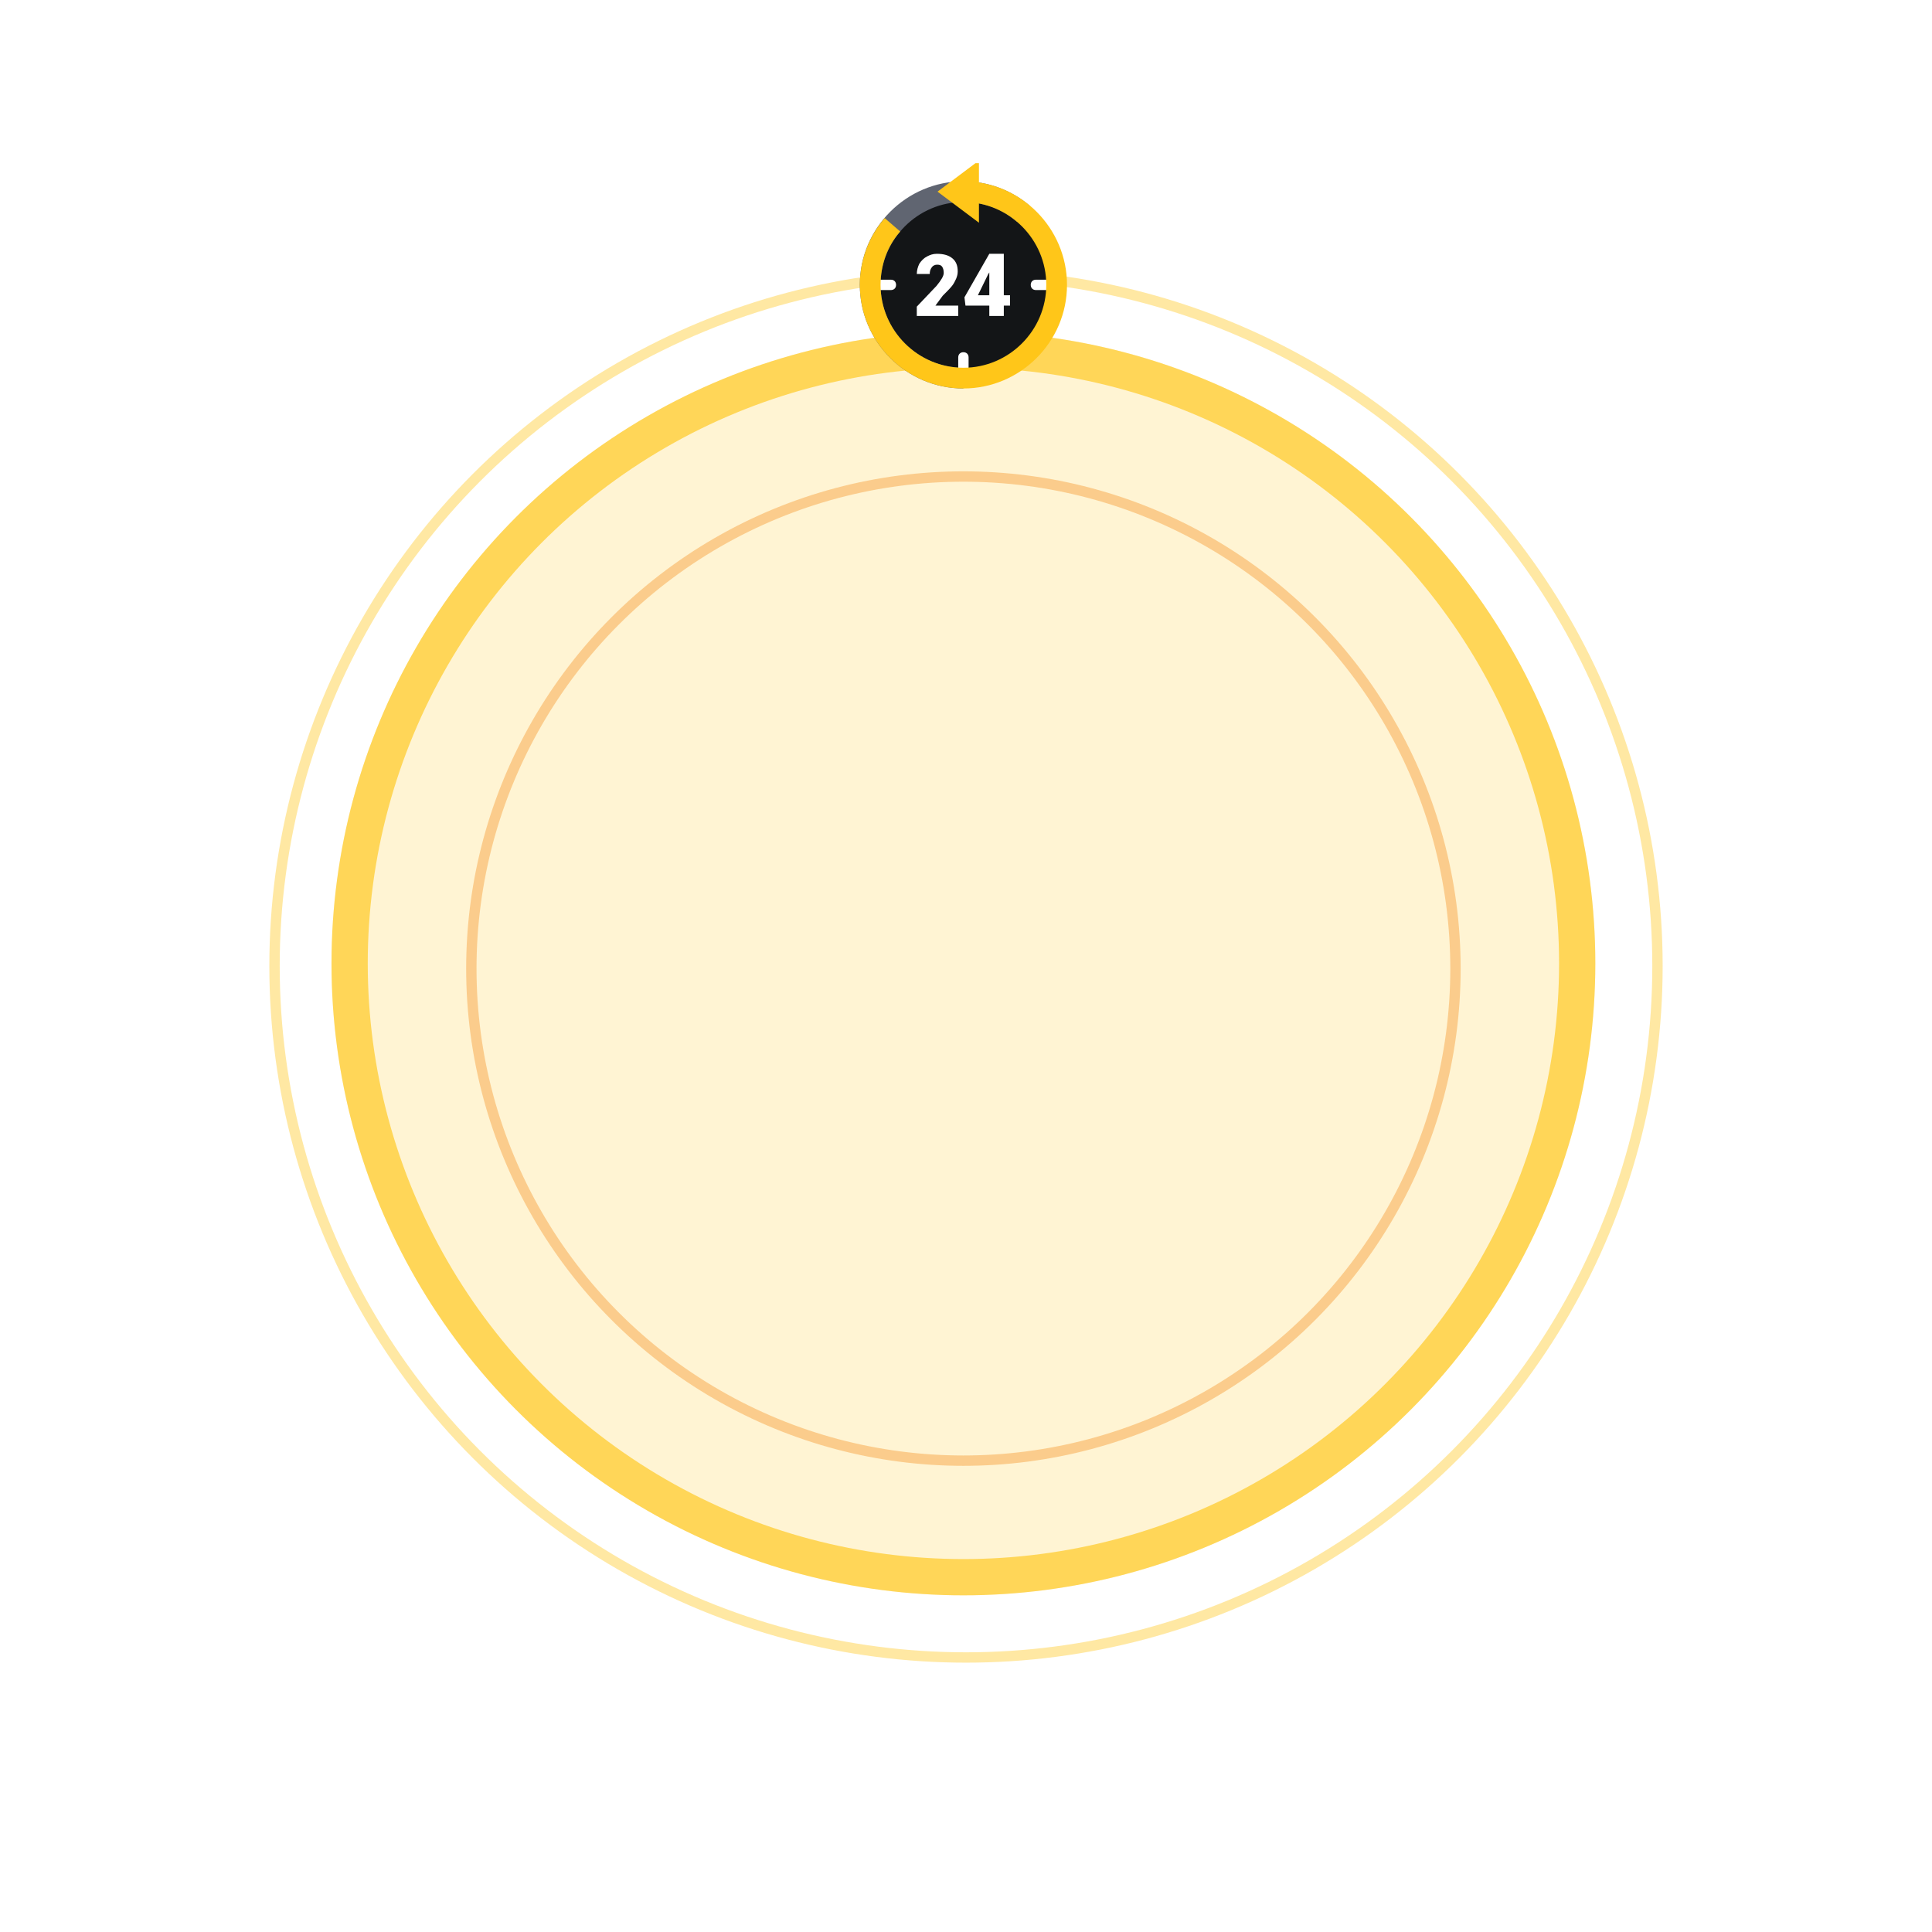 <svg width="373" height="373" viewBox="0 0 373 373" fill="none" xmlns="http://www.w3.org/2000/svg" xmlns:xlink="http://www.w3.org/1999/xlink">
	<desc>
			Created with Pixso.
	</desc>
	<defs>
		<filter id="filter_51_1000_dd" x="12" y="12" width="348" height="348" filterUnits="userSpaceOnUse" color-interpolation-filters="sRGB">
			<feFlood flood-opacity="0" result="BackgroundImageFix"/>
			<feColorMatrix in="SourceAlpha" type="matrix" values="0 0 0 0 0 0 0 0 0 0 0 0 0 0 0 0 0 0 127 0" result="hardAlpha"/>
			<feOffset dx="0" dy="17"/>
			<feGaussianBlur stdDeviation="17.333"/>
			<feComposite in2="hardAlpha" operator="out" k2="-1" k3="1"/>
			<feColorMatrix type="matrix" values="0 0 0 0 0 0 0 0 0 0 0 0 0 0 0 0 0 0 0.58 0"/>
			<feBlend mode="normal" in2="BackgroundImageFix" result="effect_dropShadow_1"/>
			<feBlend mode="normal" in="SourceGraphic" in2="effect_dropShadow_1" result="shape"/>
		</filter>
		<filter id="filter_51_1001_dd" x="12" y="12" width="348" height="348" filterUnits="userSpaceOnUse" color-interpolation-filters="sRGB">
			<feFlood flood-opacity="0" result="BackgroundImageFix"/>
			<feColorMatrix in="SourceAlpha" type="matrix" values="0 0 0 0 0 0 0 0 0 0 0 0 0 0 0 0 0 0 127 0" result="hardAlpha"/>
			<feOffset dx="0" dy="17"/>
			<feGaussianBlur stdDeviation="17.333"/>
			<feComposite in2="hardAlpha" operator="out" k2="-1" k3="1"/>
			<feColorMatrix type="matrix" values="0 0 0 0 0 0 0 0 0 0 0 0 0 0 0 0 0 0 0.58 0"/>
			<feBlend mode="normal" in2="BackgroundImageFix" result="effect_dropShadow_1"/>
			<feBlend mode="normal" in="SourceGraphic" in2="effect_dropShadow_1" result="shape"/>
		</filter>
		<filter id="filter_51_1002_dd" x="0" y="0" width="373" height="373" filterUnits="userSpaceOnUse" color-interpolation-filters="sRGB">
			<feFlood flood-opacity="0" result="BackgroundImageFix"/>
			<feColorMatrix in="SourceAlpha" type="matrix" values="0 0 0 0 0 0 0 0 0 0 0 0 0 0 0 0 0 0 127 0" result="hardAlpha"/>
			<feOffset dx="0" dy="17"/>
			<feGaussianBlur stdDeviation="17.333"/>
			<feComposite in2="hardAlpha" operator="out" k2="-1" k3="1"/>
			<feColorMatrix type="matrix" values="0 0 0 0 0 0 0 0 0 0 0 0 0 0 0 0 0 0 0.58 0"/>
			<feBlend mode="normal" in2="BackgroundImageFix" result="effect_dropShadow_1"/>
			<feBlend mode="normal" in="SourceGraphic" in2="effect_dropShadow_1" result="shape"/>
		</filter>
		<filter id="filter_51_1003_dd" x="38" y="39" width="296" height="296" filterUnits="userSpaceOnUse" color-interpolation-filters="sRGB">
			<feFlood flood-opacity="0" result="BackgroundImageFix"/>
			<feColorMatrix in="SourceAlpha" type="matrix" values="0 0 0 0 0 0 0 0 0 0 0 0 0 0 0 0 0 0 127 0" result="hardAlpha"/>
			<feOffset dx="0" dy="17"/>
			<feGaussianBlur stdDeviation="17.333"/>
			<feComposite in2="hardAlpha" operator="out" k2="-1" k3="1"/>
			<feColorMatrix type="matrix" values="0 0 0 0 0 0 0 0 0 0 0 0 0 0 0 0 0 0 0.58 0"/>
			<feBlend mode="normal" in2="BackgroundImageFix" result="effect_dropShadow_1"/>
			<feBlend mode="normal" in="SourceGraphic" in2="effect_dropShadow_1" result="shape"/>
		</filter>
		<clipPath id="clip51_1006">
			<rect id="icons8_last_24_hours 1" rx="0" width="47" height="47" transform="translate(162.5 31.5)" fill="white" fill-opacity="0"/>
		</clipPath>
		<radialGradient gradientTransform="translate(186 169) rotate(90) scale(122 122)" cx="0" cy="0" r="1" id="paint_angular_51_1001_0" gradientUnits="userSpaceOnUse">
			<stop offset="0.489" stop-color="#F69020" stop-opacity="0"/>
			<stop offset="0.503" stop-color="#FFC619"/>
		</radialGradient>
		<radialGradient gradientTransform="translate(186.5 169.5) rotate(90) scale(134.5 134.5)" cx="0" cy="0" r="1" id="paint_angular_51_1002_0" gradientUnits="userSpaceOnUse">
			<stop offset="0.489" stop-color="#FFC619" stop-opacity="0"/>
			<stop offset="0.503" stop-color="#FFC619"/>
		</radialGradient>
		<radialGradient gradientTransform="translate(186 170) rotate(90) scale(96 96)" cx="0" cy="0" r="1" id="paint_angular_51_1003_0" gradientUnits="userSpaceOnUse">
			<stop offset="0.489" stop-color="#F69020" stop-opacity="0"/>
			<stop offset="0.503" stop-color="#F69020"/>
		</radialGradient>
	</defs>
	<g filter="url(#filter_51_1000_dd)">
		<circle id="Ellipse 3" cx="186" cy="169" r="122" fill="#FFC619" fill-opacity="0.19"/>
	</g>
	<g filter="url(#filter_51_1001_dd)">
		<circle id="Ellipse 5" cx="186" cy="169" r="122" fill="#FFC619" fill-opacity="0"/>
		<circle id="Ellipse 5" cx="186" cy="169" r="118.5" stroke="url(#paint_angular_51_1001_0)" stroke-opacity="0.66" stroke-width="7"/>
	</g>
	<g filter="url(#filter_51_1002_dd)">
		<circle id="Ellipse 6" cx="186.5" cy="169.5" r="134.5" fill="#FFC619" fill-opacity="0"/>
		<circle id="Ellipse 6" cx="186.5" cy="169.5" r="133.5" stroke="url(#paint_angular_51_1002_0)" stroke-opacity="0.4" stroke-width="2"/>
	</g>
	<g filter="url(#filter_51_1003_dd)">
		<circle id="Ellipse 7" cx="186" cy="170" r="96" fill="#FFC619" fill-opacity="0"/>
		<circle id="Ellipse 7" cx="186" cy="170" r="95" stroke="url(#paint_angular_51_1003_0)" stroke-opacity="0.4" stroke-width="2"/>
	</g>
	<rect id="icons8_last_24_hours 1" rx="0" width="47" height="47" transform="translate(162.5 31.5)" fill="#FFFFFF" fill-opacity="0"/>
	<g clip-path="url(#clip51_1006)">
		<path id="Vector" d="M169 55C169 64.4 176.6 72 186 72C195.4 72 203 64.4 203 55C203 45.6 195.4 38 186 38C176.6 38 169 45.6 169 55Z" fill="#131517" fill-opacity="1" fill-rule="nonzero"/>
		<path id="Vector" d="M186 75C175 75 166 66 166 55C166 44 175 35 186 35C190.7 35 195.3 36.7 198.9 39.8L196.3 42.8C193.5 40.3 189.8 39 186 39C177.2 39 170 46.2 170 55C170 63.8 177.2 71 186 71L186 75Z" fill="#606571" fill-opacity="1" fill-rule="nonzero"/>
		<path id="Vector" d="M189 43L181 37L189 31L189 43Z" fill="#FFC619" fill-opacity="1" fill-rule="nonzero"/>
		<path id="Vector" d="M173 55C173 55.6 172.6 56 172 56L169 56L169 54L172 54C172.6 54 173 54.4 173 55ZM186 68C185.4 68 185 68.4 185 69L185 72L187 72L187 69C187 68.4 186.6 68 186 68ZM200 54C199.4 54 199 54.4 199 55C199 55.6 199.4 56 200 56L203 56L203 54L200 54Z" fill="#FFFFFF" fill-opacity="1" fill-rule="nonzero"/>
		<path id="Vector" d="M186 75C175 75 166 66 166 55C166 50.3 167.7 45.7 170.8 42.1L173.8 44.7C171.3 47.5 170 51.2 170 55C170 63.8 177.2 71 186 71C194.8 71 202 63.8 202 55C202 46.2 194.8 39 186 39L186 35C197 35 206 44 206 55C206 66 197 75 186 75Z" fill="#FFC619" fill-opacity="1" fill-rule="nonzero"/>
		<path id="Vector" d="M185 61L177 61L177 59.2L180.8 55.2C181.7 54.1 182.2 53.3 182.2 52.7C182.2 52.2 182.1 51.8 181.9 51.5C181.7 51.2 181.4 51.1 180.9 51.1C180.5 51.1 180.1 51.3 179.9 51.6C179.6 52 179.5 52.4 179.5 52.9L177 52.9C177 52.2 177.2 51.5 177.5 50.9C177.9 50.3 178.4 49.8 179 49.5C179.6 49.2 180.1 49 180.9 49C182.2 49 183.2 49.3 183.9 49.9C184.6 50.5 184.9 51.3 184.9 52.4C184.9 52.9 184.8 53.3 184.6 53.8C184.4 54.2 184.2 54.7 183.8 55.2C183.4 55.7 182.8 56.3 182 57.1L180.6 59L185 59L185 61ZM193.8 57L195 57L195 59L193.8 59L193.8 61L191 61L191 59L186.4 59L186.2 57.4L191 49L193.8 49L193.8 57ZM188.8 57L191 57L191 52.6L190.8 52.9L188.8 57Z" fill="#FFFFFF" fill-opacity="1" fill-rule="nonzero"/>
	</g>
</svg>
